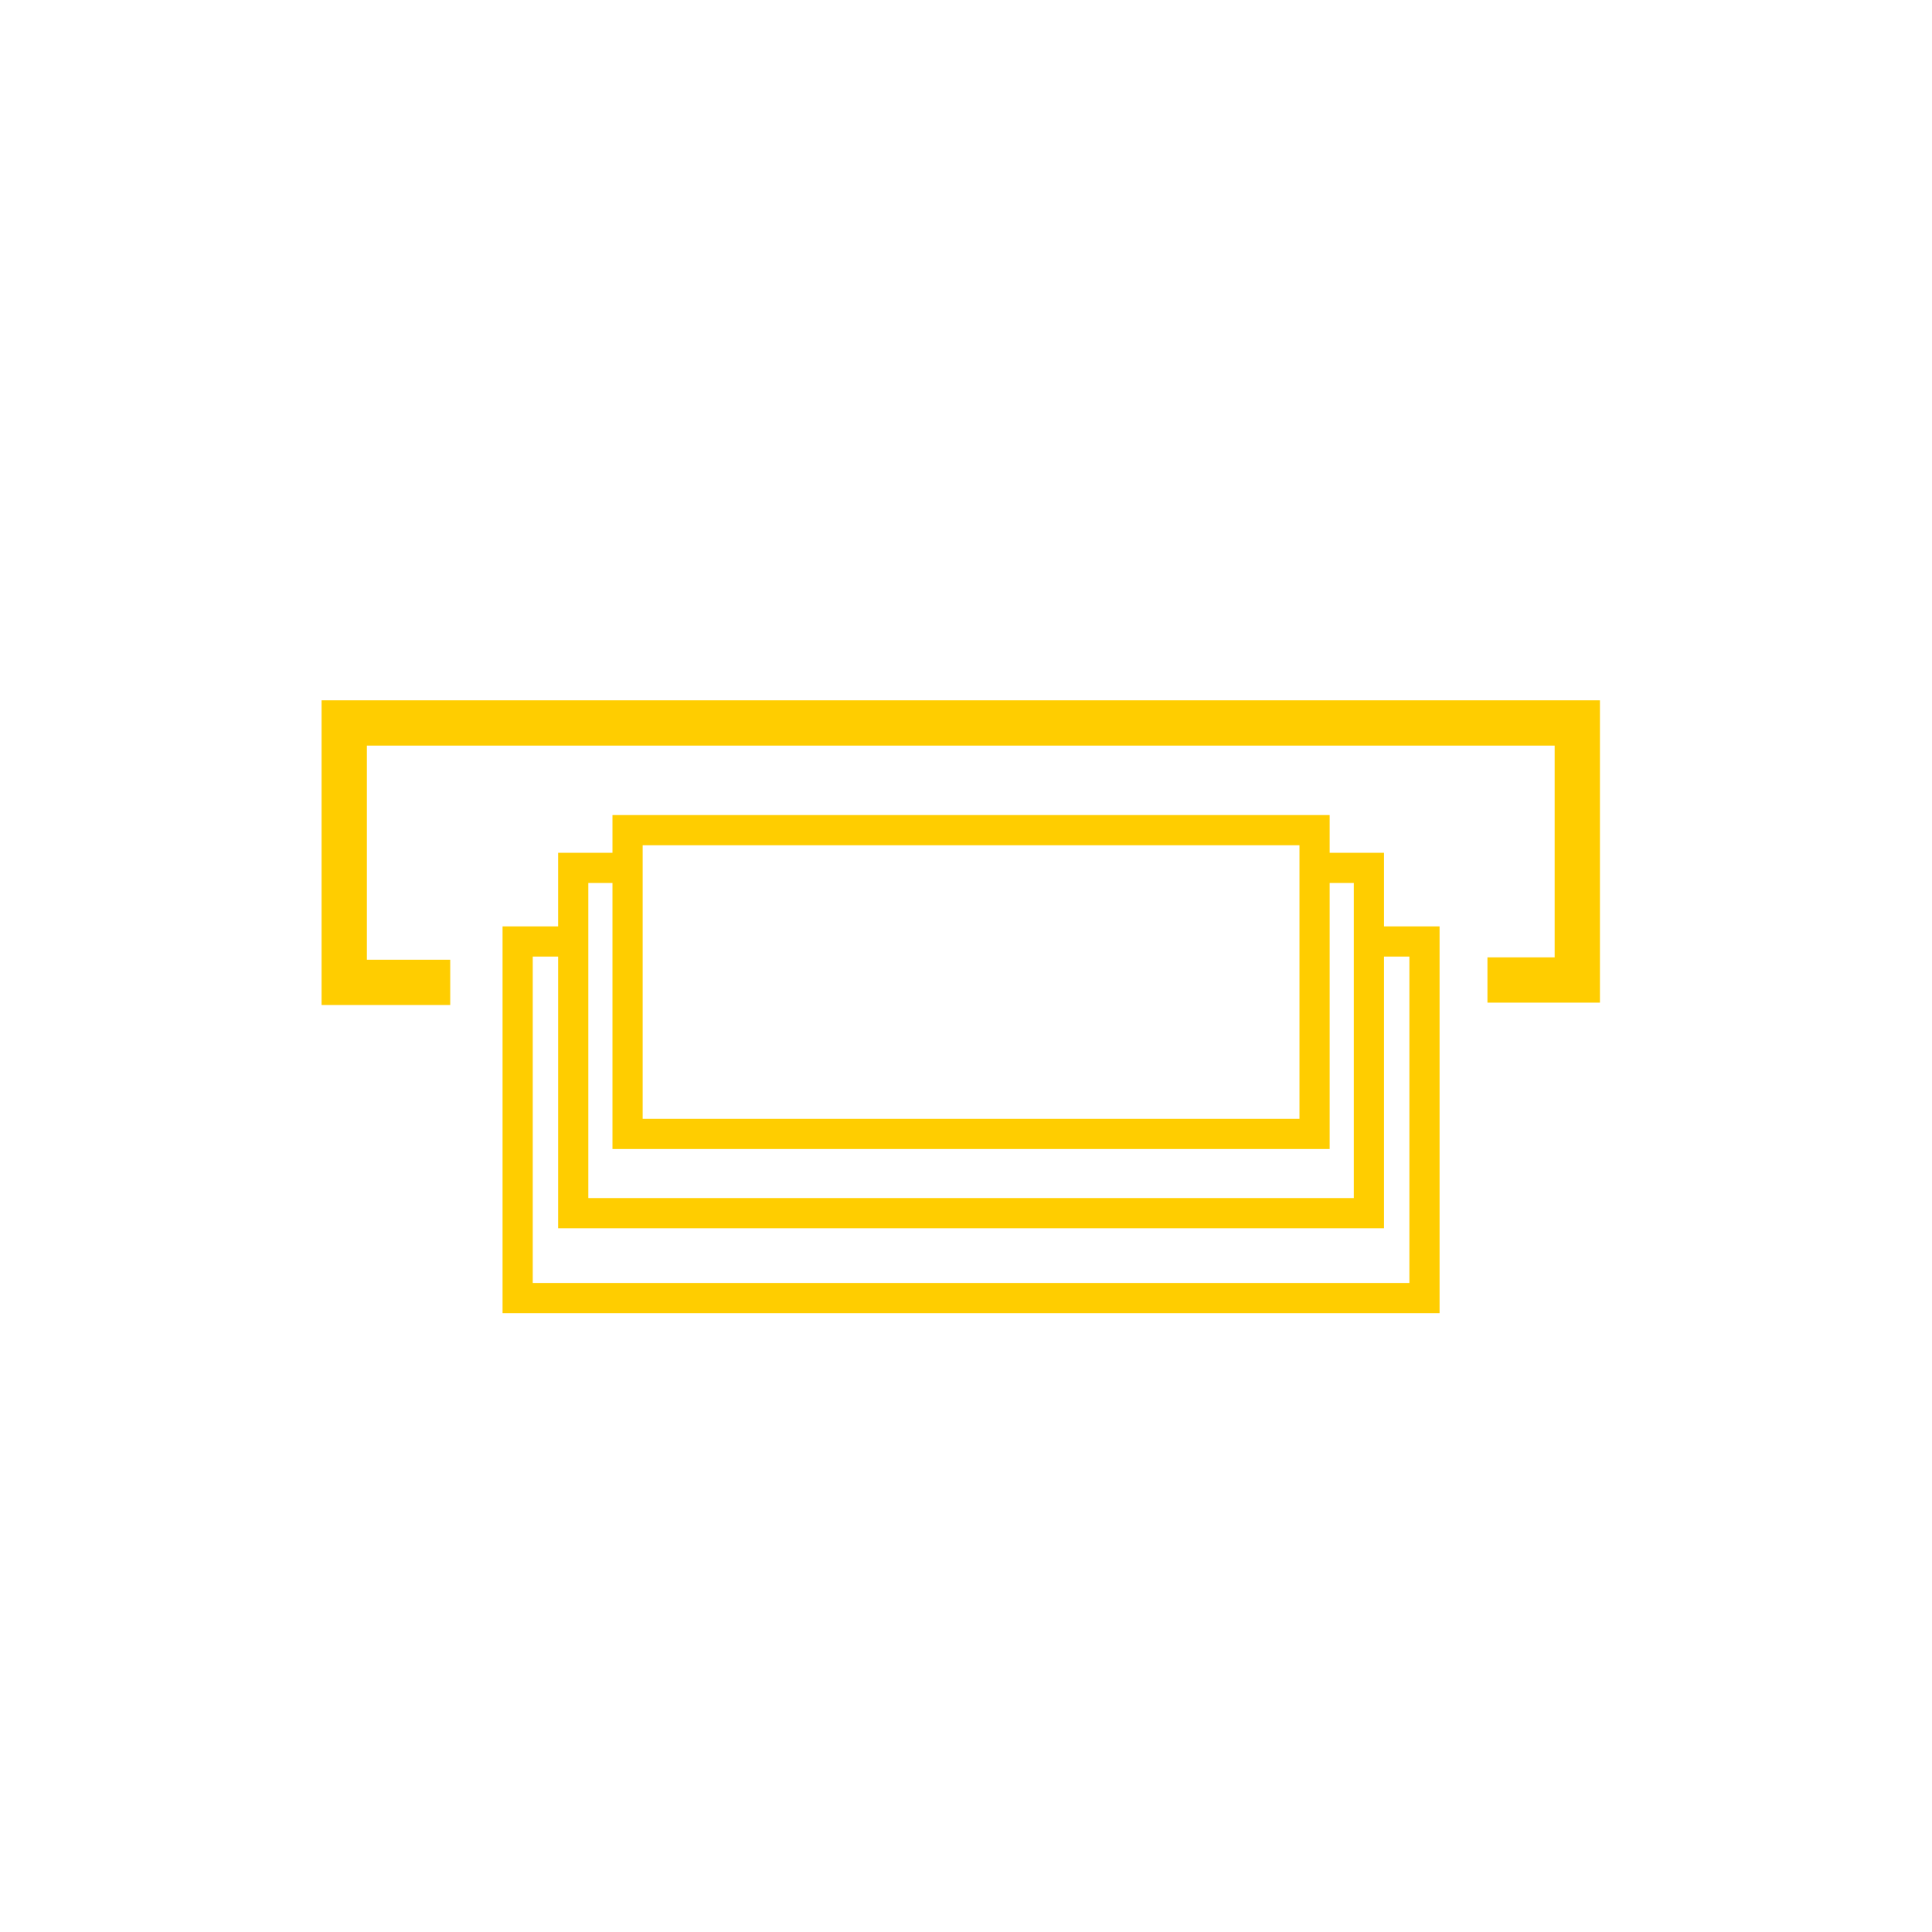 <?xml version="1.0" encoding="utf-8"?>
<!-- Generator: Adobe Illustrator 17.0.0, SVG Export Plug-In . SVG Version: 6.00 Build 0)  -->
<!DOCTYPE svg PUBLIC "-//W3C//DTD SVG 1.1//EN" "http://www.w3.org/Graphics/SVG/1.1/DTD/svg11.dtd">
<svg version="1.1" id="Layer_1" xmlns="http://www.w3.org/2000/svg" xmlns:xlink="http://www.w3.org/1999/xlink" x="0px" y="0px"
	 width="256px" height="256px" viewBox="0 0 256 256" enable-background="new 0 0 256 256" xml:space="preserve">
<g id="Layer_2" display="none">
	<path display="inline" fill="#EA6D28" stroke="#FF9D00" stroke-width="7" stroke-miterlimit="10" d="M237.833,195.279
		c0,23.695-19.209,42.904-42.904,42.904H61.07c-23.695,0-42.904-19.209-42.904-42.904V61.419c0-23.695,19.209-42.904,42.904-42.904
		h133.86c23.695,0,42.904,19.209,42.904,42.904L237.833,195.279L237.833,195.279z"/>
</g>
<g id="Layer_7">
	<polyline fill="none" stroke="#FFCD00" stroke-width="6" stroke-miterlimit="10" points="59.657,130.168 45.841,130.168 
		45.612,130.168 45.612,95.796 209,95.796 209,129.856 197.094,129.856 	"/>
	<polygon fill="none" stroke="#FFCD00" stroke-width="4" stroke-miterlimit="10" points="174.187,150.25 83.155,150.25 83.155,122 
		83.155,110 174.187,110 174.187,123.5 	"/>
	<polyline fill="none" stroke="#FFCD00" stroke-width="4" stroke-miterlimit="10" points="180.616,124.75 188.75,124.75 188.75,172 
		68.592,172 68.592,124.75 75.954,124.75 	"/>
	<polyline fill="none" stroke="#FFCD00" stroke-width="4" stroke-miterlimit="10" points="174.187,115 181.387,115 181.387,160.75 
		75.955,160.75 75.955,115 83.155,115 	"/>
</g>
</svg>
